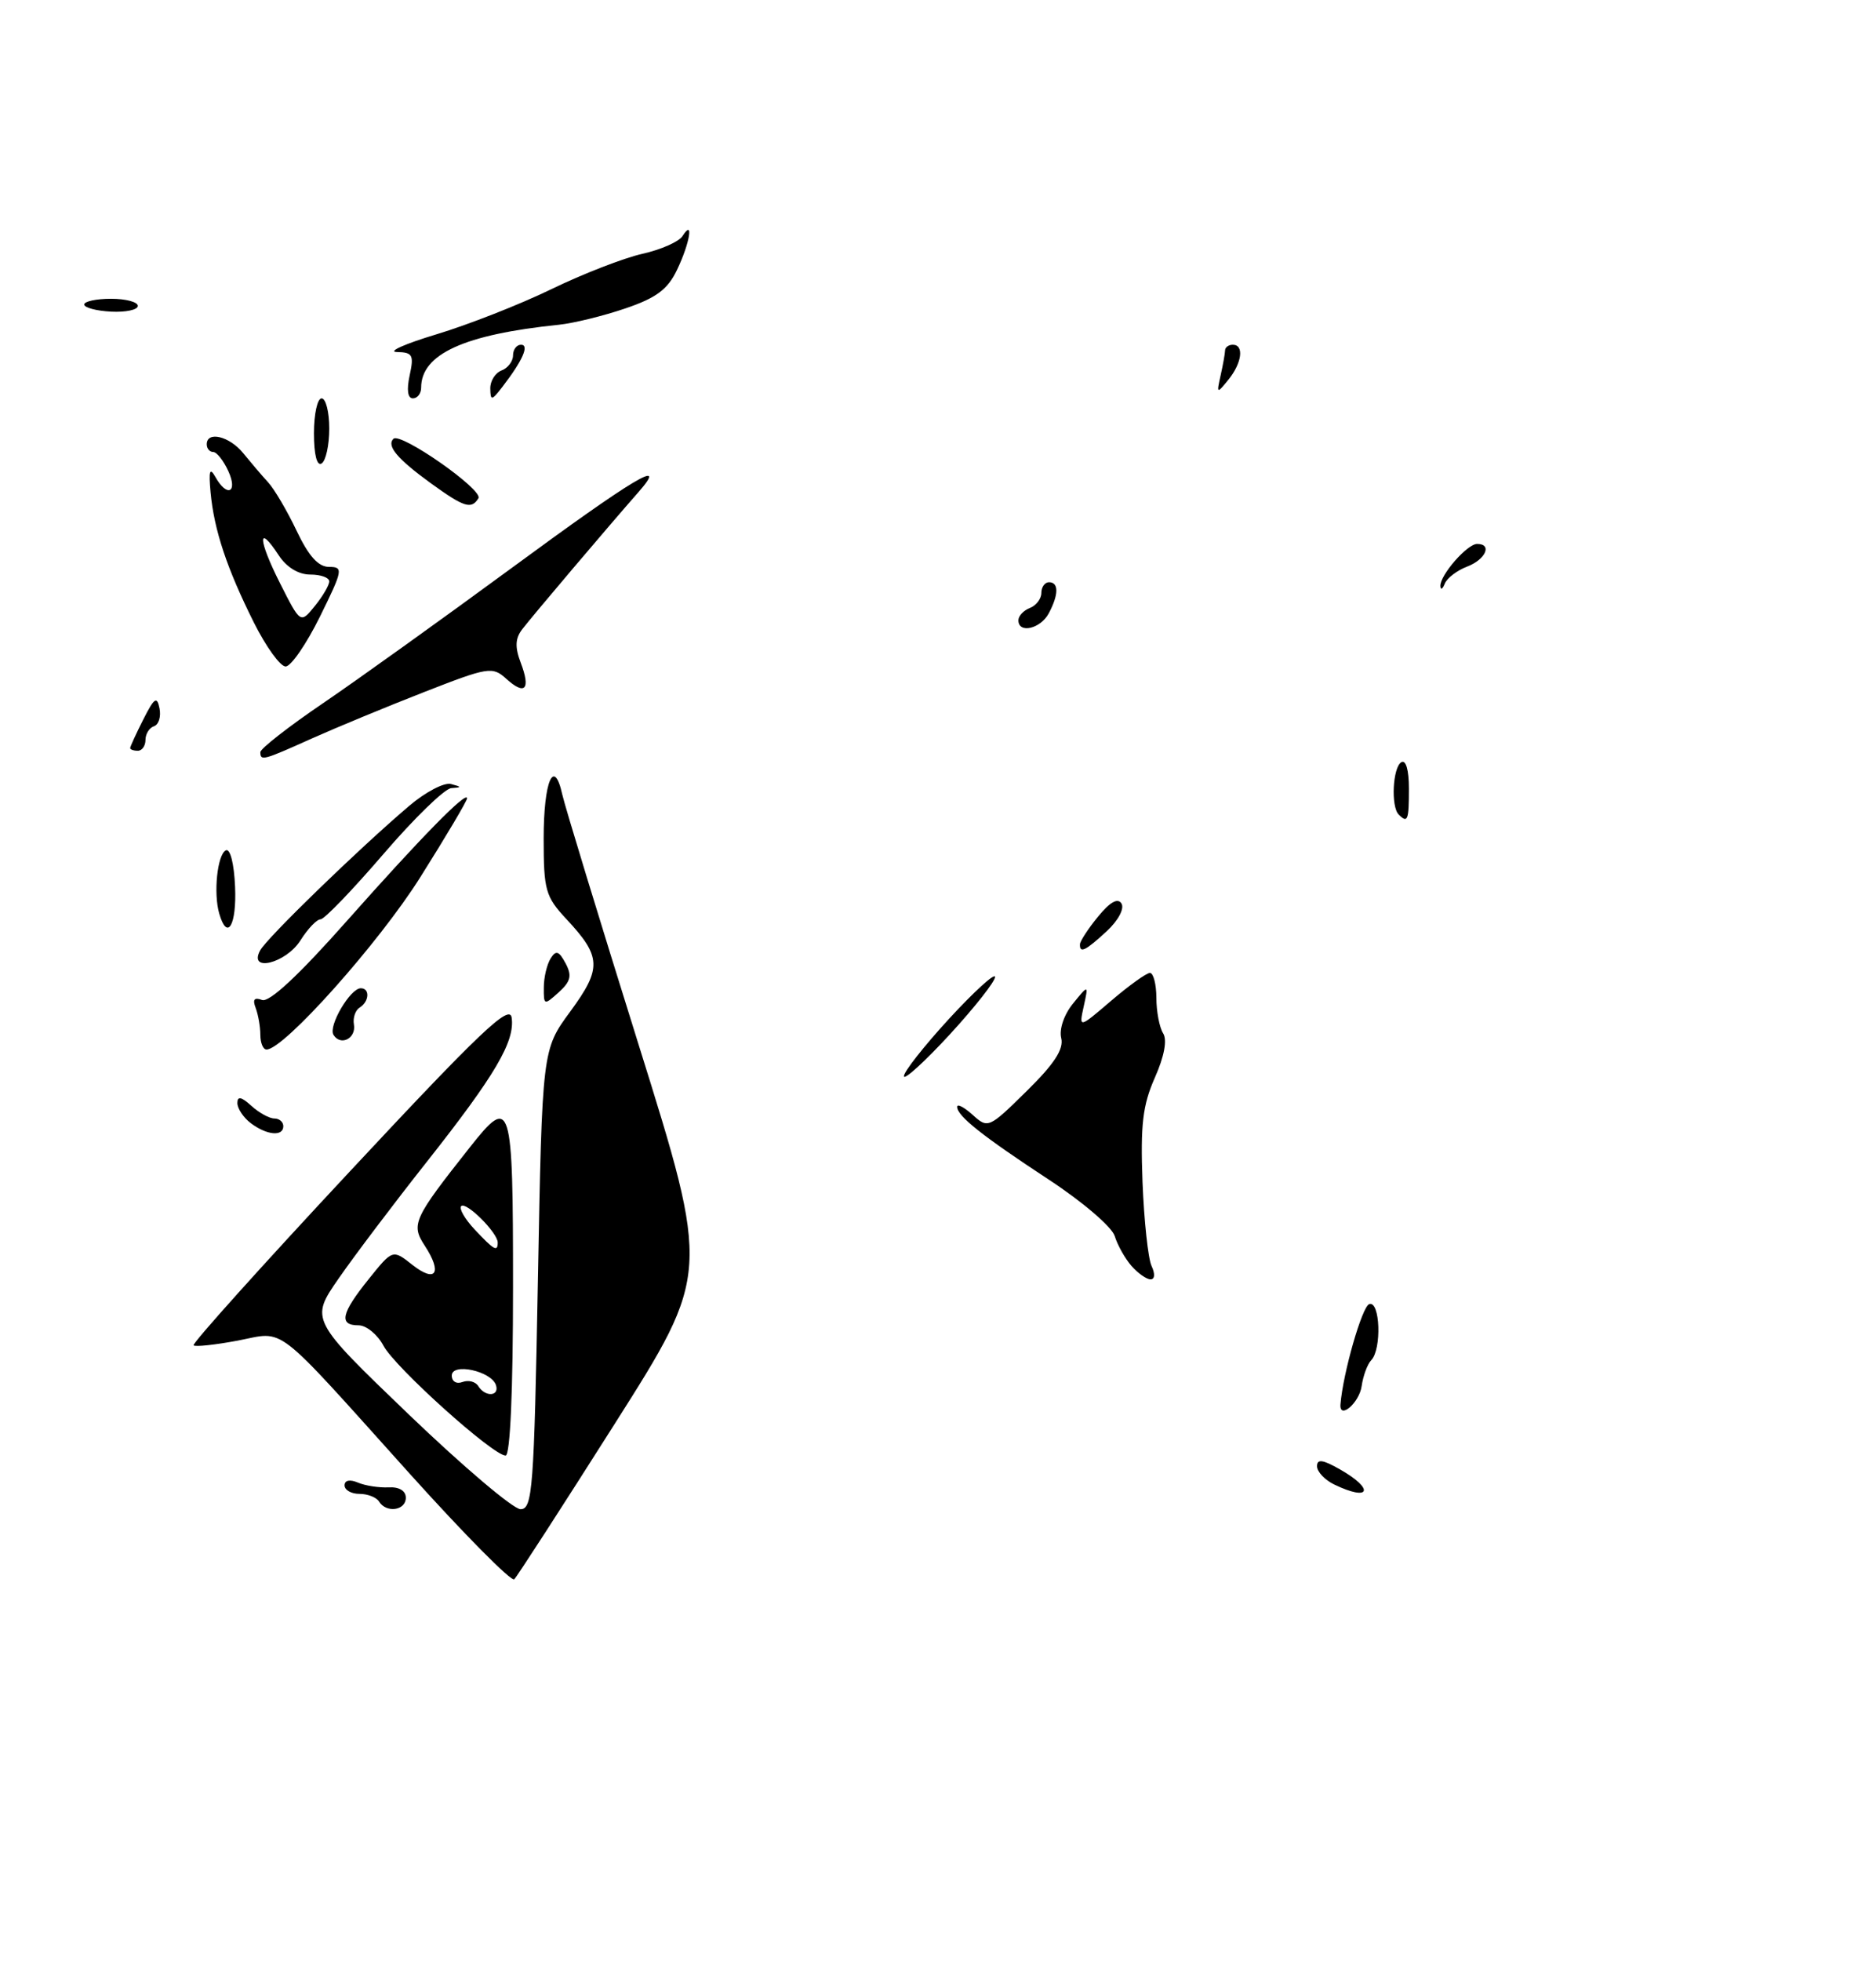 <?xml version="1.0" encoding="UTF-8" standalone="no"?>
<!DOCTYPE svg PUBLIC "-//W3C//DTD SVG 1.1//EN" "http://www.w3.org/Graphics/SVG/1.1/DTD/svg11.dtd" >
<svg xmlns="http://www.w3.org/2000/svg" xmlns:xlink="http://www.w3.org/1999/xlink" version="1.1" viewBox="0 0 245 256">
 <g >
 <path fill="currentColor"
d=" M 80.28 185.86 C 92.74 166.22 92.74 166.22 83.40 136.36 C 78.26 119.94 73.78 105.26 73.44 103.74 C 72.35 98.79 71.00 101.95 71.00 109.45 C 71.00 116.19 71.24 117.04 73.95 119.95 C 78.55 124.87 78.62 126.39 74.48 132.03 C 70.81 137.02 70.81 137.02 70.25 167.01 C 69.74 194.45 69.55 197.00 67.98 197.00 C 67.04 197.00 60.47 191.43 53.38 184.63 C 40.50 172.26 40.50 172.26 44.23 166.88 C 46.28 163.92 51.45 157.08 55.73 151.67 C 64.68 140.34 67.27 135.94 66.82 132.83 C 66.56 131.02 62.70 134.68 45.69 152.91 C 34.24 165.17 25.06 175.39 25.28 175.61 C 25.50 175.83 28.08 175.55 31.02 175.00 C 37.37 173.79 35.46 172.31 53.50 192.36 C 60.65 200.30 66.80 206.51 67.16 206.15 C 67.53 205.79 73.43 196.66 80.28 185.86 Z  M 67.00 168.00 C 67.00 143.67 66.77 142.92 61.37 149.75 C 53.98 159.09 53.65 159.82 55.47 162.60 C 57.80 166.16 56.93 167.52 53.86 165.11 C 51.28 163.07 51.28 163.07 48.14 166.98 C 44.55 171.44 44.21 173.00 46.83 173.00 C 47.84 173.00 49.30 174.20 50.08 175.66 C 51.59 178.50 64.38 190.00 66.03 190.00 C 66.63 190.00 67.00 181.61 67.00 168.00 Z  M 129.95 127.52 C 129.93 126.96 127.23 129.42 123.95 132.98 C 120.68 136.54 118.02 139.92 118.05 140.48 C 118.07 141.04 120.77 138.58 124.05 135.02 C 127.32 131.46 129.98 128.08 129.95 127.52 Z  M 73.86 125.74 C 72.99 124.12 72.61 124.00 71.91 125.11 C 71.43 125.88 71.02 127.58 71.02 128.90 C 71.00 131.23 71.06 131.25 72.97 129.53 C 74.54 128.10 74.72 127.35 73.86 125.74 Z  M 40.72 96.40 C 43.90 94.98 50.49 92.25 55.36 90.35 C 63.78 87.06 64.31 86.97 66.11 88.60 C 68.57 90.83 69.33 89.99 68.01 86.52 C 67.23 84.47 67.28 83.33 68.21 82.13 C 69.45 80.50 79.62 68.51 83.37 64.25 C 87.44 59.62 82.87 62.35 66.92 74.07 C 57.89 80.70 46.79 88.66 42.25 91.75 C 37.71 94.83 34.00 97.73 34.00 98.18 C 34.00 99.36 34.34 99.27 40.72 96.40 Z  M 62.48 65.04 C 63.15 63.95 52.30 56.37 51.38 57.28 C 50.46 58.21 51.89 59.90 56.25 63.07 C 60.62 66.23 61.56 66.53 62.48 65.04 Z  M 49.50 196.00 C 49.16 195.45 48.01 195.00 46.94 195.00 C 45.87 195.00 45.00 194.50 45.00 193.89 C 45.00 193.22 45.69 193.08 46.75 193.53 C 47.71 193.94 49.51 194.21 50.75 194.15 C 52.13 194.07 53.00 194.60 53.00 195.51 C 53.00 197.18 50.45 197.54 49.50 196.00 Z  M 174.25 193.78 C 173.01 193.18 172.00 192.11 172.00 191.39 C 172.00 190.42 172.74 190.52 174.99 191.80 C 179.57 194.40 178.95 196.05 174.25 193.78 Z  M 175.06 183.33 C 175.38 179.27 177.88 170.54 178.82 170.23 C 180.24 169.75 180.47 176.11 179.08 177.55 C 178.58 178.07 178.02 179.59 177.83 180.92 C 177.54 183.09 174.91 185.37 175.06 183.33 Z  M 147.77 165.25 C 146.93 164.29 145.94 162.53 145.58 161.35 C 145.22 160.16 141.39 156.88 137.00 154.00 C 128.27 148.27 125.00 145.67 125.00 144.48 C 125.00 144.04 125.91 144.52 127.03 145.53 C 129.02 147.33 129.15 147.28 134.07 142.43 C 137.69 138.88 138.95 136.94 138.59 135.50 C 138.31 134.35 138.96 132.43 140.13 131.00 C 142.16 128.50 142.16 128.50 141.53 131.37 C 140.90 134.24 140.90 134.24 145.13 130.62 C 147.46 128.63 149.73 127.00 150.18 127.00 C 150.63 127.00 151.01 128.46 151.02 130.25 C 151.02 132.04 151.42 134.12 151.90 134.88 C 152.45 135.75 152.06 137.88 150.82 140.67 C 149.23 144.27 148.93 146.81 149.21 154.30 C 149.41 159.36 149.94 164.29 150.39 165.25 C 150.87 166.27 150.82 167.00 150.26 167.00 C 149.74 167.00 148.62 166.21 147.77 165.25 Z  M 32.75 146.61 C 31.79 145.88 31.00 144.70 31.00 143.98 C 31.00 143.06 31.52 143.16 32.83 144.35 C 33.83 145.26 35.18 146.00 35.83 146.00 C 36.47 146.00 37.00 146.45 37.00 147.00 C 37.00 148.39 34.84 148.19 32.75 146.61 Z  M 34.00 135.08 C 34.00 134.03 33.72 132.45 33.39 131.57 C 32.96 130.46 33.21 130.15 34.22 130.53 C 35.16 130.89 38.98 127.34 45.23 120.29 C 54.97 109.31 61.00 103.16 61.00 104.21 C 61.00 104.53 58.26 109.16 54.90 114.49 C 49.51 123.07 37.08 137.00 34.81 137.00 C 34.36 137.00 34.00 136.14 34.00 135.08 Z  M 43.55 135.08 C 42.84 133.94 45.74 129.00 47.12 129.00 C 48.33 129.00 48.23 130.74 46.97 131.52 C 46.41 131.87 46.07 132.86 46.22 133.72 C 46.54 135.55 44.48 136.59 43.55 135.08 Z  M 33.97 124.07 C 34.86 122.42 46.81 110.83 53.42 105.21 C 55.55 103.39 58.02 102.10 58.90 102.34 C 60.32 102.72 60.32 102.78 58.93 102.88 C 58.06 102.95 54.07 106.83 50.06 111.50 C 46.04 116.17 42.36 120.00 41.87 120.00 C 41.37 120.00 40.19 121.24 39.24 122.75 C 37.35 125.74 32.40 126.98 33.97 124.07 Z  M 141.04 123.25 C 141.06 122.84 142.12 121.21 143.41 119.64 C 144.97 117.73 145.99 117.17 146.46 117.94 C 146.87 118.60 146.04 120.16 144.54 121.55 C 141.77 124.11 140.98 124.50 141.04 123.25 Z  M 28.63 119.25 C 27.86 116.60 28.38 111.56 29.49 111.00 C 30.06 110.71 30.57 112.72 30.70 115.75 C 30.92 120.79 29.68 122.89 28.63 119.25 Z  M 182.67 106.33 C 181.63 105.30 181.88 100.19 183.00 99.50 C 183.60 99.13 184.00 100.49 184.00 102.94 C 184.00 107.09 183.84 107.50 182.67 106.33 Z  M 17.00 97.65 C 17.00 97.46 17.77 95.78 18.72 93.90 C 20.15 91.08 20.50 90.83 20.83 92.46 C 21.05 93.54 20.73 94.59 20.11 94.80 C 19.50 95.00 19.00 95.80 19.00 96.58 C 19.00 97.36 18.55 98.00 18.00 98.00 C 17.45 98.00 17.00 97.84 17.00 97.65 Z  M 33.15 81.25 C 29.63 74.21 27.96 69.20 27.50 64.27 C 27.24 61.44 27.39 60.95 28.13 62.26 C 29.64 64.97 31.10 64.31 29.82 61.50 C 29.19 60.12 28.30 59.00 27.84 59.00 C 27.38 59.00 27.00 58.55 27.00 58.00 C 27.00 56.22 29.97 56.94 31.76 59.15 C 32.72 60.33 34.17 62.04 35.00 62.94 C 35.83 63.84 37.51 66.70 38.74 69.29 C 40.31 72.59 41.57 74.00 42.98 74.00 C 44.86 74.00 44.79 74.40 41.78 80.50 C 40.01 84.08 38.00 87.00 37.30 87.00 C 36.60 87.00 34.73 84.41 33.15 81.25 Z  M 43.00 75.89 C 43.00 75.40 41.89 75.00 40.52 75.00 C 38.98 75.00 37.42 74.05 36.39 72.47 C 33.60 68.22 33.71 70.48 36.56 76.11 C 39.24 81.42 39.24 81.42 41.12 79.10 C 42.16 77.82 43.00 76.38 43.00 75.89 Z  M 133.00 80.97 C 133.00 80.40 133.68 79.68 134.50 79.36 C 135.32 79.05 136.00 78.16 136.00 77.39 C 136.00 76.63 136.45 76.00 137.00 76.00 C 138.29 76.00 138.27 77.62 136.96 80.07 C 135.88 82.09 133.00 82.75 133.00 80.97 Z  M 188.11 76.50 C 188.05 75.08 191.61 71.00 192.91 71.00 C 194.92 71.00 194.02 73.04 191.60 73.96 C 190.29 74.46 188.97 75.46 188.68 76.19 C 188.39 76.91 188.14 77.05 188.11 76.50 Z  M 41.00 56.56 C 41.00 54.05 41.45 52.00 42.00 52.00 C 42.55 52.00 43.00 53.77 43.00 55.94 C 43.00 58.11 42.55 60.16 42.00 60.50 C 41.39 60.88 41.00 59.34 41.00 56.56 Z  M 53.50 49.00 C 54.08 46.35 53.89 45.99 51.83 45.95 C 50.55 45.92 52.88 44.88 57.00 43.64 C 61.12 42.40 67.88 39.75 72.00 37.75 C 76.12 35.75 81.48 33.67 83.90 33.13 C 86.31 32.59 88.67 31.55 89.13 30.82 C 90.63 28.45 90.11 31.70 88.42 35.22 C 87.20 37.78 85.71 38.89 81.67 40.26 C 78.83 41.23 74.92 42.19 73.00 42.39 C 60.62 43.66 55.00 46.22 55.00 50.61 C 55.00 51.37 54.51 52.00 53.92 52.00 C 53.24 52.00 53.09 50.89 53.50 49.00 Z  M 64.03 50.72 C 64.01 49.74 64.67 48.68 65.50 48.36 C 66.33 48.05 67.00 47.16 67.00 46.39 C 67.00 45.63 67.47 45.00 68.04 45.00 C 69.17 45.00 68.26 47.06 65.61 50.50 C 64.21 52.32 64.06 52.34 64.03 50.72 Z  M 159.41 49.00 C 159.72 47.62 159.98 46.16 159.99 45.75 C 159.99 45.34 160.45 45.00 161.00 45.00 C 162.50 45.00 162.20 47.37 160.43 49.56 C 158.91 51.43 158.87 51.41 159.41 49.00 Z  M 11.00 39.75 C 11.00 39.34 12.57 39.00 14.50 39.00 C 16.43 39.00 18.00 39.42 18.00 39.93 C 18.00 40.44 16.43 40.78 14.50 40.68 C 12.58 40.58 11.01 40.16 11.00 39.75 Z  M 62.46 180.93 C 62.09 180.34 61.17 180.11 60.40 180.40 C 59.62 180.70 59.00 180.33 59.00 179.56 C 59.00 177.85 64.15 178.96 64.77 180.80 C 65.26 182.29 63.36 182.39 62.46 180.93 Z  M 62.00 160.50 C 60.71 159.13 59.92 157.75 60.23 157.44 C 60.87 156.80 65.00 160.92 65.00 162.19 C 65.00 163.45 64.52 163.19 62.00 160.50 Z "/>
</g>
</svg>